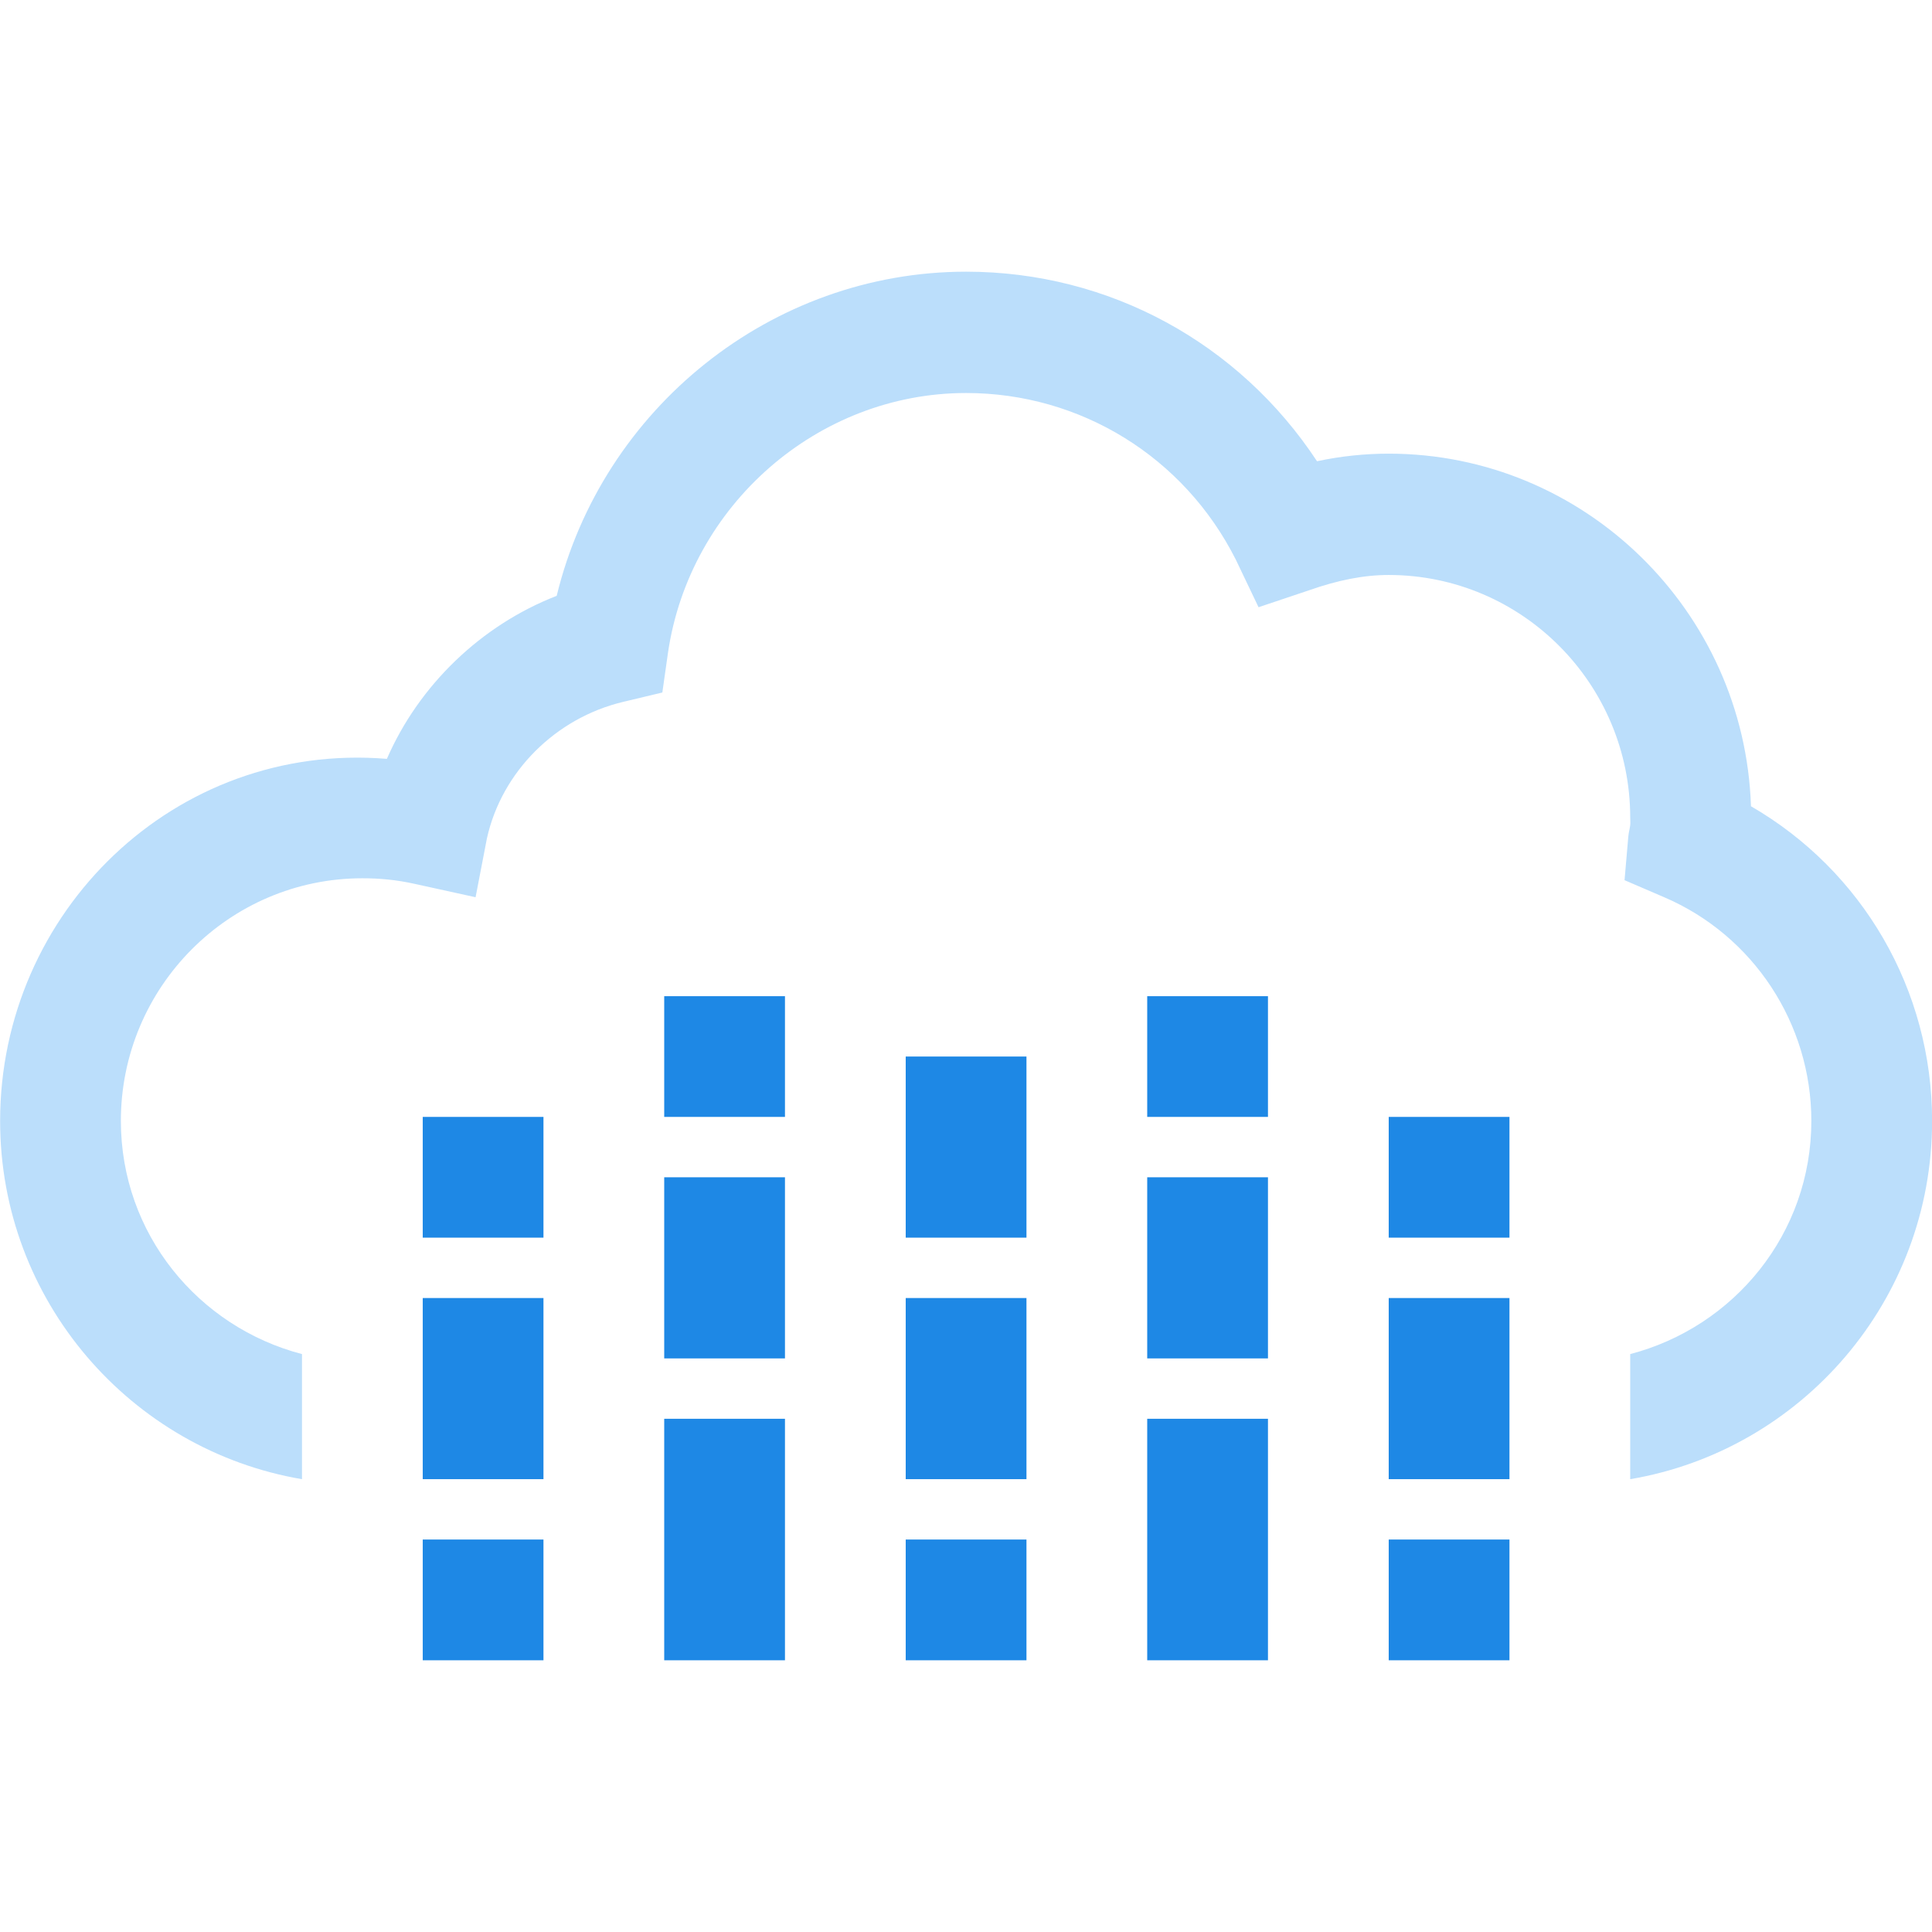 <?xml version="1.0" encoding="UTF-8" standalone="no"?><!DOCTYPE svg PUBLIC "-//W3C//DTD SVG 1.1//EN" "http://www.w3.org/Graphics/SVG/1.1/DTD/svg11.dtd"><svg width="100%" height="100%" viewBox="0 0 64 64" version="1.1" xmlns="http://www.w3.org/2000/svg" xmlns:xlink="http://www.w3.org/1999/xlink" xml:space="preserve" style="fill-rule:evenodd;clip-rule:evenodd;stroke-linejoin:round;stroke-miterlimit:1.414;"><rect id="weather-rain" x="0.004" y="0" width="63.999" height="64" style="fill:none;"/><clipPath id="_clip1"><rect x="0.004" y="0" width="63.999" height="64"/></clipPath><g clip-path="url(#_clip1)"><path d="M32.003,9c-6.452,0 -12.056,4.535 -13.562,10.738c-2.494,0.968 -4.561,2.953 -5.625,5.4c-7.018,-0.575 -12.812,5.067 -12.812,11.994c0,5.962 4.334,10.905 10,11.868l0,-4.144c-3.44,-0.899 -6,-3.989 -6,-7.724c0,-4.433 3.588,-8.038 8,-8.038c0.55,0 1.114,0.046 1.75,0.189l2,0.439l0.375,-1.946c0.492,-2.223 2.285,-3.989 4.499,-4.522l1.313,-0.314l0.187,-1.318c0.718,-4.887 4.961,-8.603 9.875,-8.603c3.788,0 7.224,2.116 8.938,5.526l0.75,1.57l1.687,-0.566c0.934,-0.327 1.789,-0.502 2.625,-0.502c4.412,0 8,3.605 8,8.038c0,0.076 0.01,0.177 0,0.251c-0.018,0.137 -0.051,0.238 -0.063,0.377l-0.125,1.444l1.313,0.565c2.954,1.266 4.875,4.185 4.875,7.41c0,3.735 -2.56,6.825 -6,7.724l0,4.144c5.666,-0.961 10,-5.904 10,-11.868c0,-4.353 -2.31,-8.29 -6,-10.424c-0.21,-6.464 -5.516,-11.68 -12,-11.68c-0.778,0 -1.583,0.081 -2.375,0.251c-2.58,-3.912 -6.881,-6.279 -11.625,-6.279Z" style="fill:#bbdefb;"/><path d="M22.003,46.999l4,0l0,8l-4,0l0,-8Zm16,0l4,0l0,8l-4,0l0,-8Zm-23.999,4l3.999,0l0,4l-3.999,0l0,-4Zm15.999,0l4,0l0,4l-4,0l0,-4Zm20,0l0,4l-4,0l0,-4l4,0Zm-35.999,-8l3.999,0l0,6l-3.999,0l0,-6Zm15.999,0l4,0l0,6l-4,0l0,-6Zm16,0l4,0l0,6l-4,0l0,-6Zm-24,-4l4,0l0,6l-4,0l0,-6Zm16,0l4,0l0,6l-4,0l0,-6Zm-8,-4l4,0l0,6l-4,0l0,-6Zm-15.999,2l3.999,0l0,4l-3.999,0l0,-4Zm31.999,0l4,0l0,4l-4,0l0,-4Zm-24,-3.999l4,0l0,3.999l-4,0l0,-3.999Zm16,0l4,0l0,3.999l-4,0l0,-3.999Z" style="fill:#1e88e5;"/></g></svg>